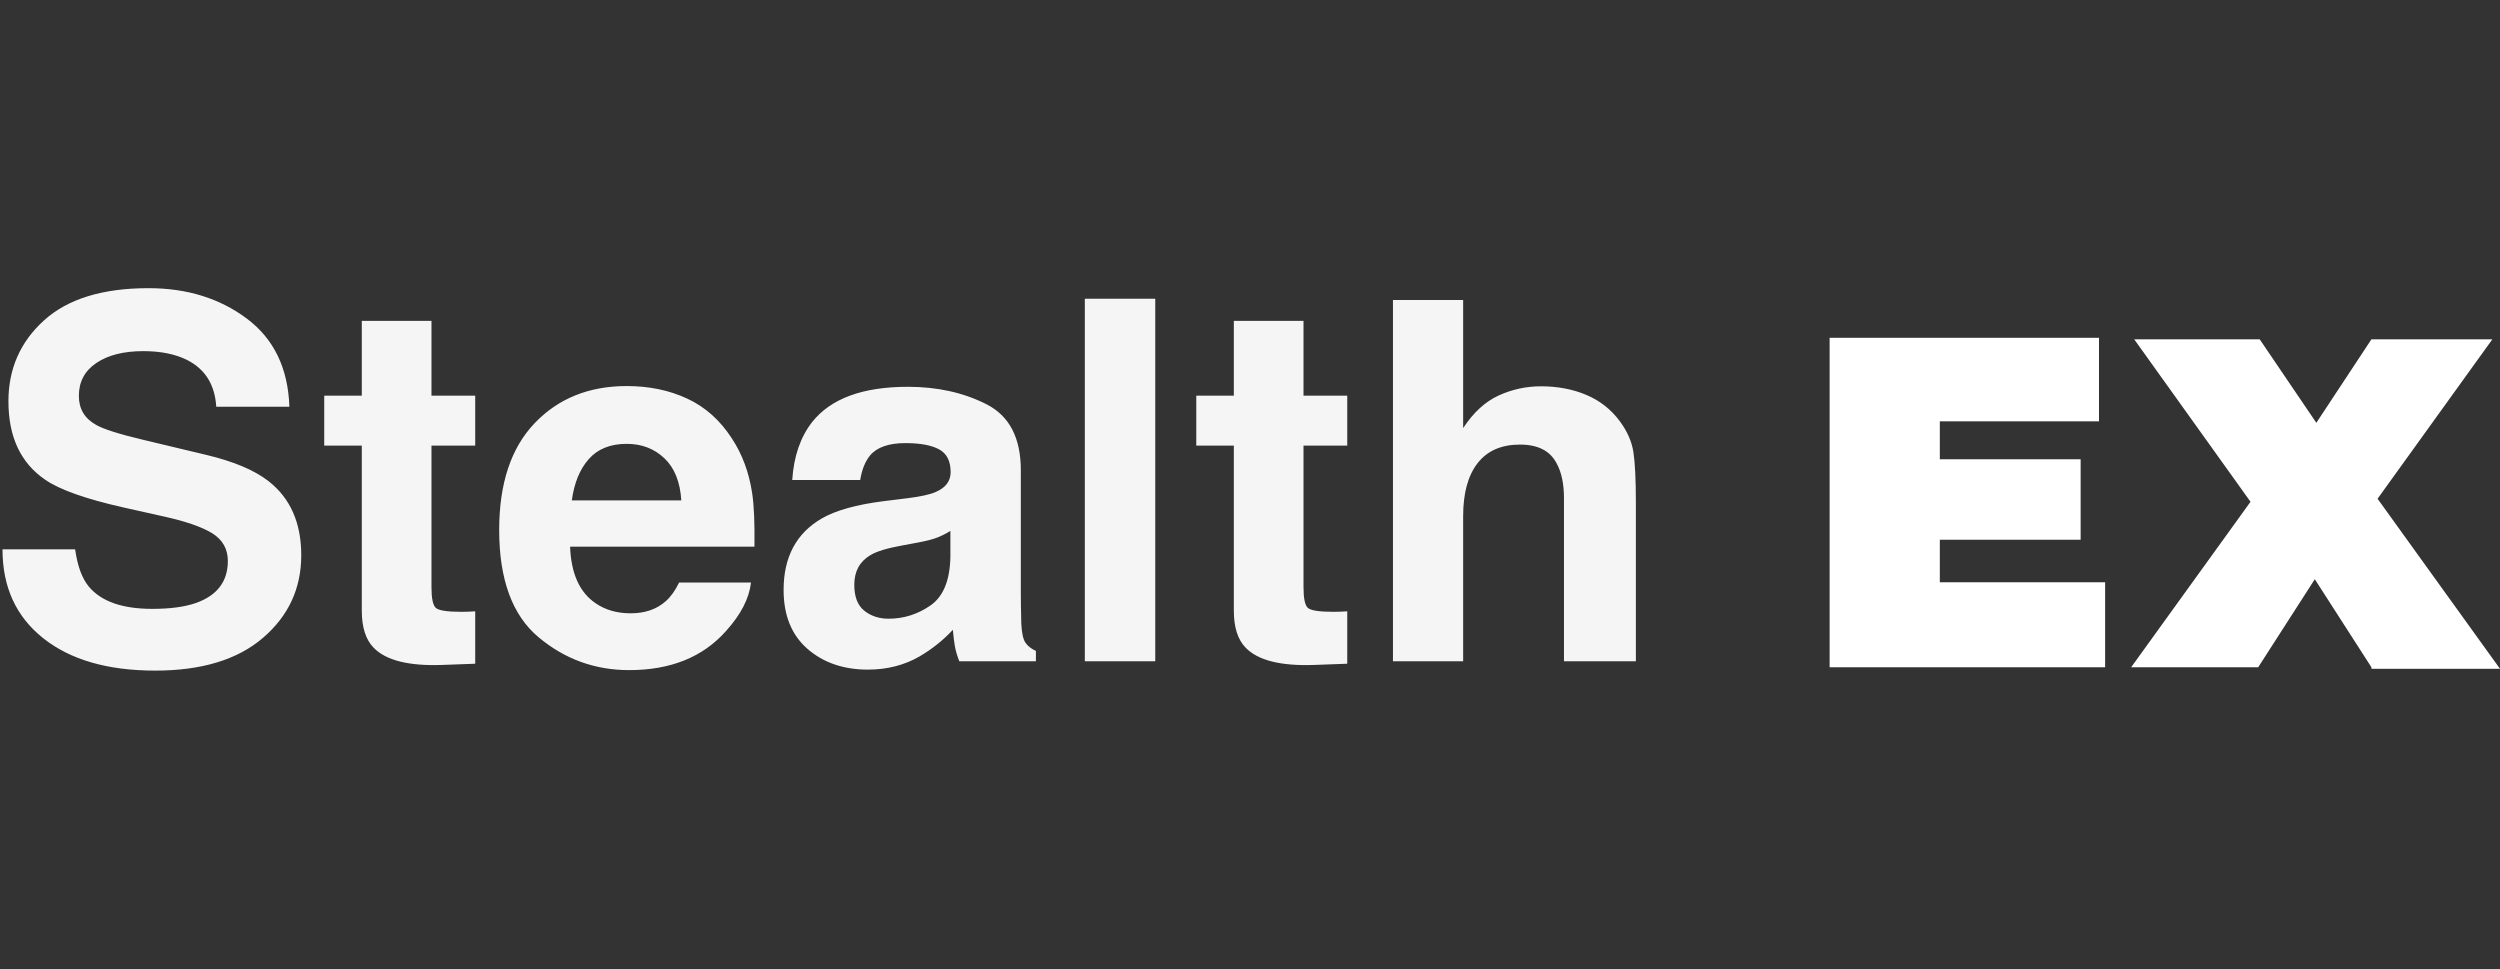 <svg width="227" height="88" viewBox="0 0 227 88" fill="none" xmlns="http://www.w3.org/2000/svg">
<rect x="0" y="0" width="227" height="88" fill="#333333" stroke="none"/>
<path fill-rule="evenodd" clip-rule="evenodd" d="M166.13 60.589H191.145V52.869H176.136V49.008H188.922V41.701H176.136V38.255H190.589V30.672H166.13V60.589ZM210.184 52.593L215.326 60.589V60.727H227L215.882 45.286L226.305 30.81H215.326L210.323 38.392L205.181 30.81H193.786L204.347 45.562L193.507 60.589H205.042L210.184 52.593Z" fill="white"/>
<path opacity="0.95" fill-rule="evenodd" clip-rule="evenodd" d="M6.823 49.882C7.033 51.385 7.444 52.509 8.057 53.253C9.179 54.608 11.101 55.285 13.824 55.285C15.454 55.285 16.778 55.107 17.795 54.75C19.725 54.065 20.689 52.792 20.689 50.931C20.689 49.844 20.211 49.003 19.253 48.408C18.296 47.827 16.793 47.313 14.743 46.867L11.243 46.085C7.803 45.311 5.425 44.47 4.108 43.562C1.879 42.043 0.765 39.669 0.765 36.438C0.765 33.49 1.842 31.042 3.996 29.091C6.15 27.141 9.314 26.166 13.487 26.166C16.972 26.166 19.945 27.085 22.405 28.924C24.866 30.762 26.157 33.431 26.276 36.93H19.635C19.515 34.95 18.648 33.543 17.032 32.709C15.955 32.158 14.616 31.883 13.016 31.883C11.236 31.883 9.815 32.24 8.753 32.955C7.691 33.669 7.16 34.667 7.16 35.947C7.16 37.123 7.683 38.002 8.73 38.582C9.403 38.969 10.839 39.423 13.038 39.944L18.737 41.306C21.235 41.902 23.12 42.698 24.391 43.696C26.367 45.244 27.354 47.485 27.354 50.418C27.354 53.425 26.198 55.922 23.887 57.909C21.576 59.897 18.311 60.891 14.093 60.891C9.785 60.891 6.397 59.912 3.929 57.954C1.461 55.996 0.227 53.306 0.227 49.882H6.823ZM29.44 40.458V35.925H32.851V29.136H39.178V35.925H43.149V40.458H39.178V53.321C39.178 54.318 39.305 54.94 39.559 55.185C39.814 55.431 40.591 55.554 41.893 55.554C42.087 55.554 42.293 55.55 42.509 55.542C42.727 55.535 42.94 55.524 43.149 55.509V60.266L40.12 60.377C37.099 60.481 35.035 59.96 33.928 58.814C33.21 58.084 32.851 56.961 32.851 55.442V40.458H29.44ZM56.903 40.301C55.423 40.301 54.274 40.763 53.459 41.686C52.644 42.609 52.132 43.86 51.922 45.438H61.862C61.757 43.755 61.245 42.479 60.325 41.608C59.406 40.737 58.264 40.301 56.903 40.301ZM56.903 35.054C58.937 35.054 60.77 35.433 62.4 36.193C64.031 36.952 65.377 38.15 66.439 39.788C67.396 41.232 68.017 42.907 68.301 44.812C68.466 45.929 68.534 47.537 68.504 49.636H51.765C51.855 52.077 52.626 53.789 54.077 54.772C54.959 55.382 56.021 55.688 57.262 55.688C58.579 55.688 59.648 55.315 60.471 54.571C60.92 54.169 61.316 53.611 61.661 52.896H68.19C68.025 54.34 67.269 55.807 65.923 57.295C63.828 59.663 60.897 60.846 57.128 60.846C54.017 60.846 51.272 59.849 48.893 57.854C46.514 55.859 45.326 52.613 45.326 48.117C45.326 43.904 46.399 40.674 48.545 38.426C50.692 36.178 53.477 35.054 56.903 35.054ZM86.296 48.207C85.893 48.46 85.484 48.664 85.074 48.821C84.662 48.977 84.098 49.122 83.38 49.256L81.943 49.524C80.597 49.763 79.633 50.053 79.049 50.395C78.061 50.976 77.569 51.876 77.569 53.097C77.569 54.184 77.871 54.969 78.477 55.453C79.083 55.937 79.819 56.179 80.687 56.179C82.063 56.179 83.331 55.777 84.49 54.973C85.65 54.169 86.252 52.703 86.296 50.574V48.207ZM82.415 45.237C83.596 45.088 84.442 44.902 84.95 44.678C85.863 44.291 86.318 43.688 86.318 42.87C86.318 41.872 85.971 41.184 85.275 40.804C84.58 40.424 83.558 40.234 82.212 40.234C80.702 40.234 79.633 40.607 79.004 41.351C78.556 41.902 78.257 42.646 78.106 43.584H71.936C72.071 41.455 72.67 39.706 73.732 38.336C75.422 36.193 78.323 35.121 82.438 35.121C85.115 35.121 87.493 35.649 89.572 36.706C91.651 37.763 92.691 39.758 92.691 42.691V53.856C92.691 54.631 92.706 55.568 92.736 56.67C92.781 57.504 92.907 58.07 93.118 58.367C93.326 58.665 93.641 58.91 94.06 59.104V60.042H87.104C86.91 59.551 86.775 59.089 86.7 58.657C86.626 58.226 86.566 57.734 86.521 57.184C85.638 58.136 84.621 58.948 83.469 59.618C82.093 60.407 80.537 60.801 78.802 60.801C76.589 60.801 74.76 60.172 73.316 58.914C71.873 57.656 71.151 55.874 71.151 53.566C71.151 50.574 72.311 48.408 74.629 47.068C75.901 46.338 77.77 45.817 80.238 45.505L82.415 45.237ZM104.897 60.042H98.502V27.126H104.897V60.042ZM108.622 40.458V35.925H112.032V29.136H118.359V35.925H122.33V40.458H118.359V53.321C118.359 54.318 118.487 54.94 118.741 55.185C118.995 55.431 119.773 55.554 121.074 55.554C121.269 55.554 121.474 55.55 121.691 55.542C121.908 55.535 122.121 55.524 122.33 55.509V60.266L119.302 60.377C116.28 60.481 114.216 59.96 113.109 58.814C112.391 58.084 112.032 56.961 112.032 55.442V40.458H108.622ZM139.922 35.076C141.432 35.076 142.805 35.337 144.039 35.858C145.273 36.379 146.286 37.175 147.079 38.247C147.752 39.155 148.164 40.089 148.313 41.05C148.463 42.01 148.538 43.577 148.538 45.75V60.042H142.009V45.237C142.009 43.927 141.784 42.87 141.336 42.066C140.751 40.934 139.644 40.368 138.014 40.368C136.324 40.368 135.041 40.931 134.167 42.054C133.291 43.178 132.854 44.783 132.854 46.867V60.042H126.481V27.238H132.854V38.872C133.781 37.458 134.855 36.472 136.073 35.913C137.293 35.355 138.576 35.076 139.922 35.076Z" fill="white"/>
</svg>
